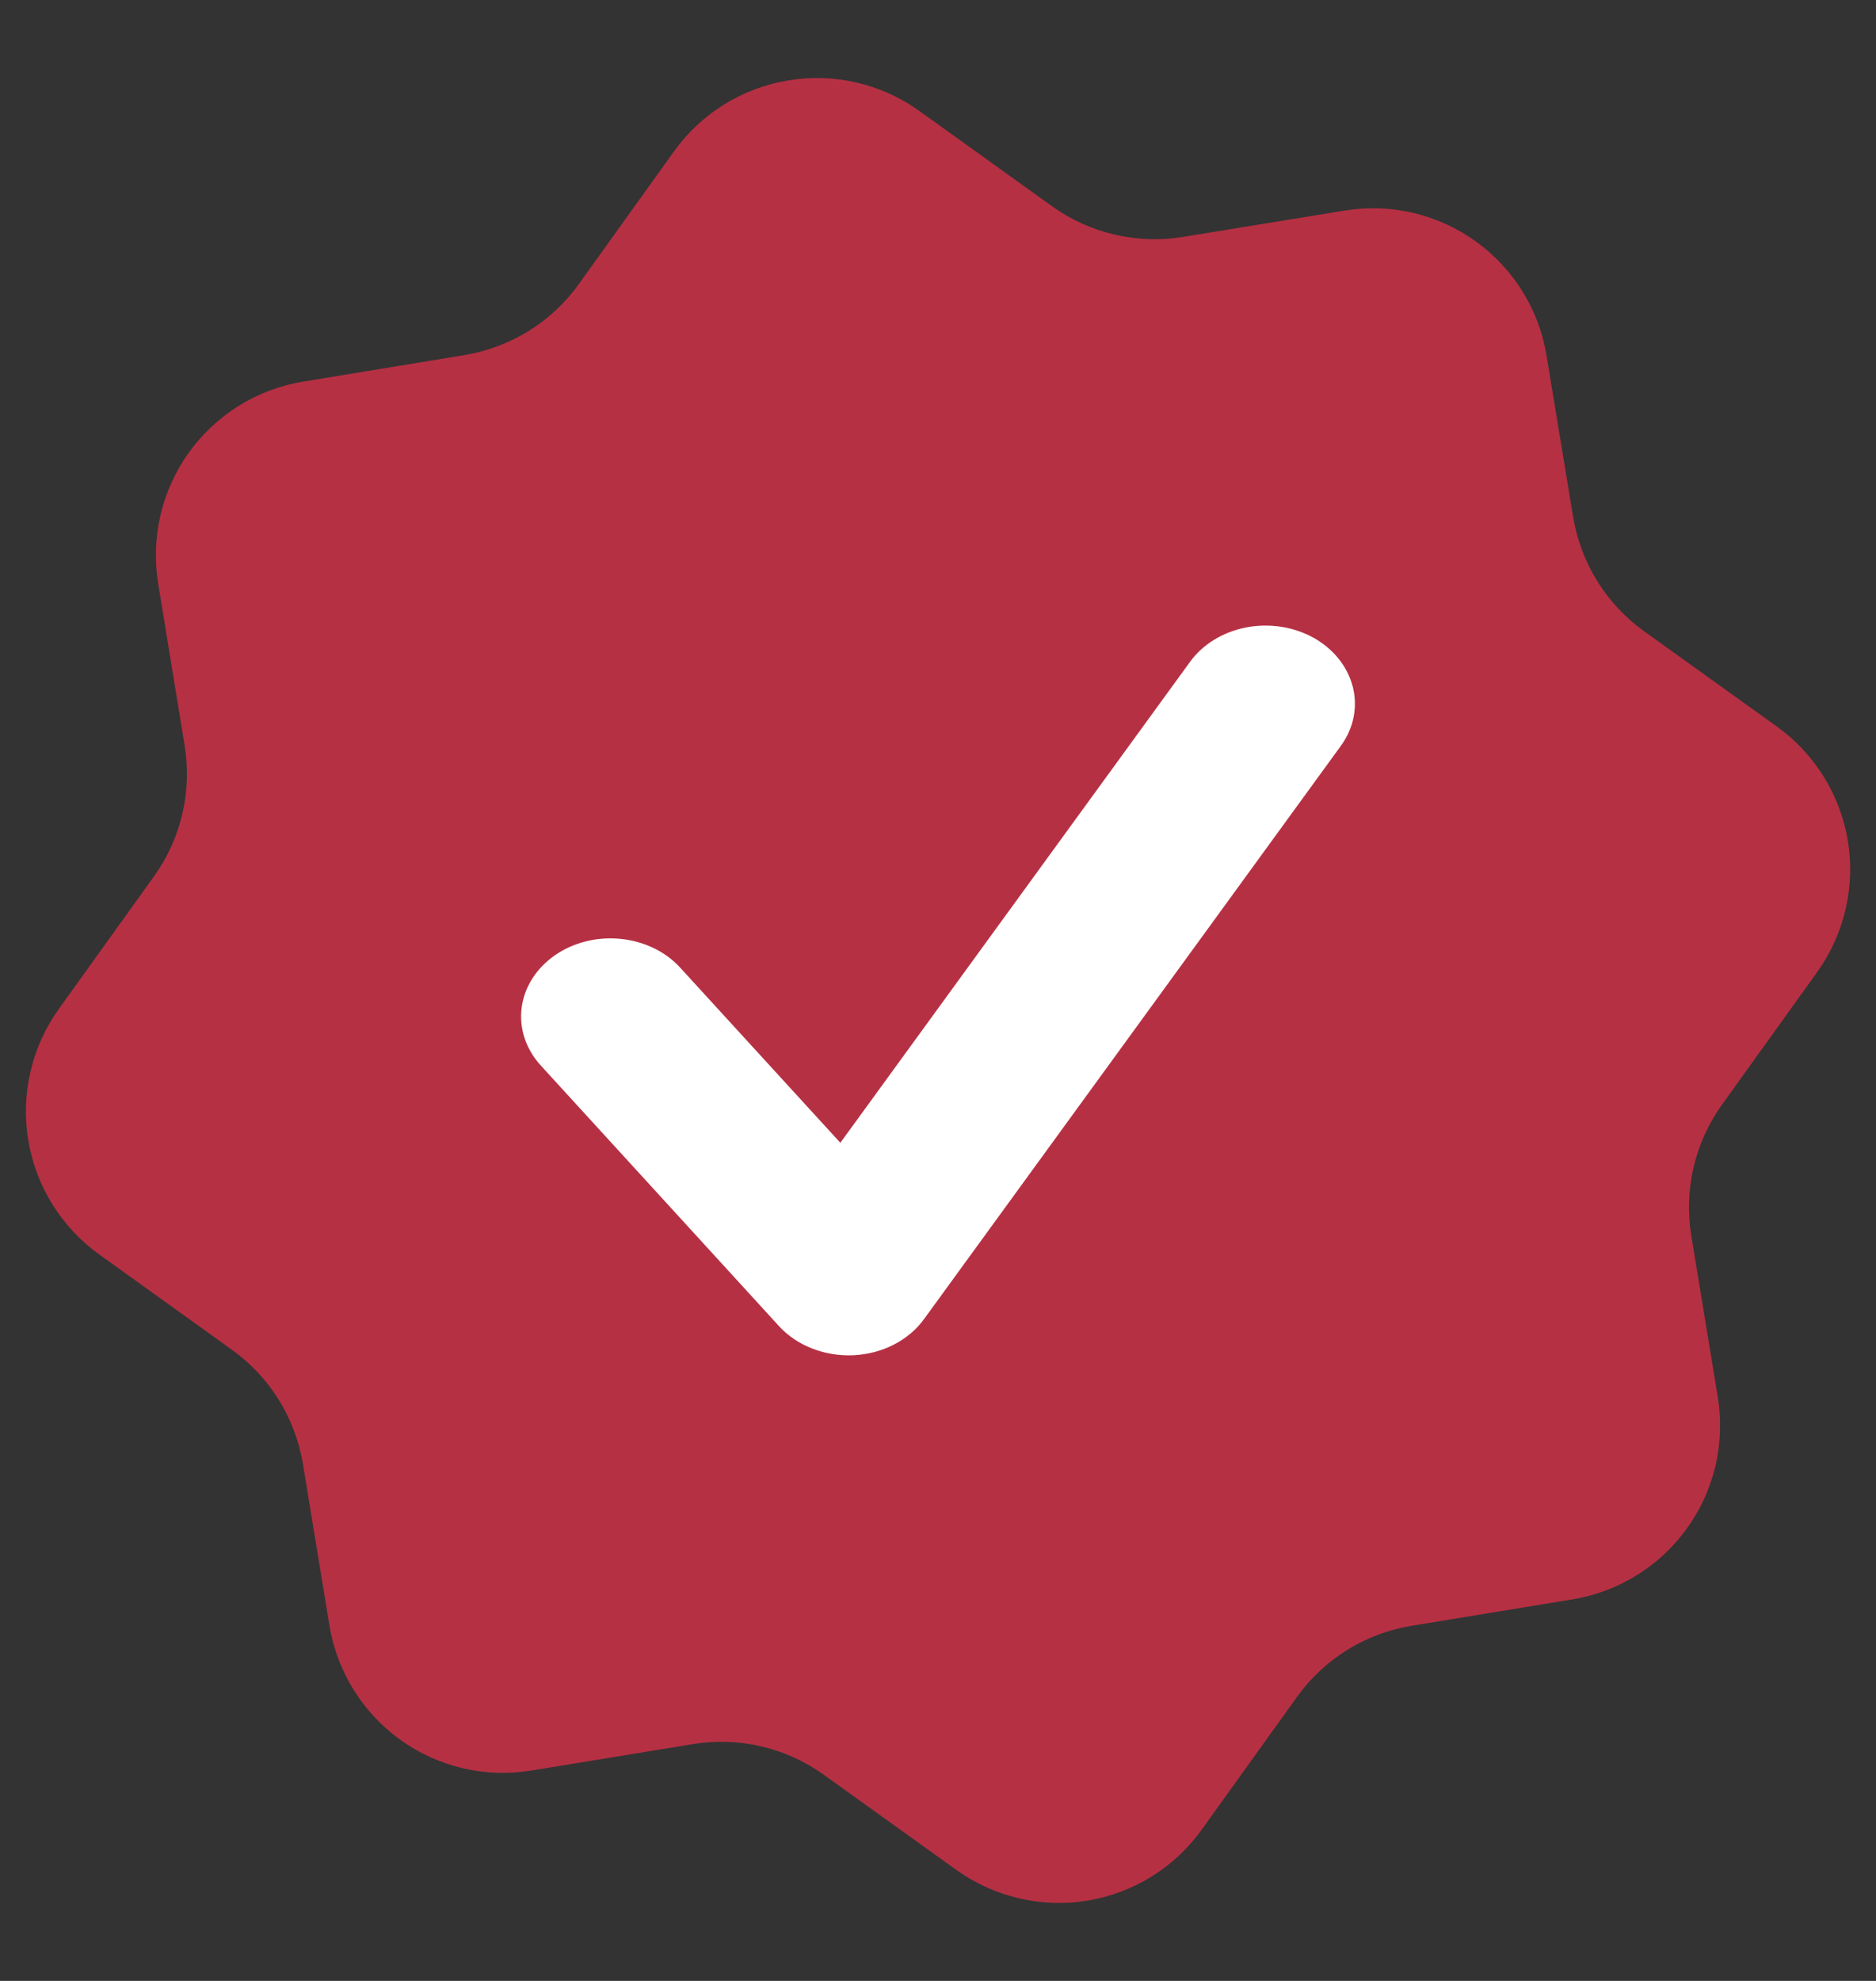 <svg width="18" height="19" viewBox="0 0 18 19" fill="none" xmlns="http://www.w3.org/2000/svg">
<rect x="0" y="0" width="18" height="19" fill="#333333" stroke="none"/>
<g clip-path="url(#clip0_31_483)">
<path d="M15.094 4.956C15.166 5.398 15.411 5.793 15.774 6.054L17.048 6.968C17.412 7.229 17.657 7.624 17.73 8.065C17.802 8.507 17.697 8.959 17.436 9.323L16.522 10.596C16.261 10.96 16.155 11.413 16.228 11.854L16.482 13.4C16.517 13.619 16.51 13.843 16.46 14.059C16.409 14.274 16.317 14.478 16.187 14.658C16.058 14.838 15.895 14.991 15.706 15.108C15.518 15.225 15.308 15.304 15.09 15.34L13.543 15.594C13.102 15.666 12.707 15.911 12.446 16.274L11.531 17.548C11.271 17.912 10.876 18.157 10.434 18.23C9.993 18.302 9.54 18.196 9.177 17.936L7.903 17.022C7.54 16.761 7.087 16.656 6.646 16.729L5.099 16.982C4.657 17.055 4.205 16.949 3.842 16.688C3.479 16.427 3.234 16.033 3.161 15.592L2.907 14.044C2.834 13.602 2.59 13.208 2.226 12.947L0.952 12.032C0.589 11.771 0.344 11.377 0.271 10.935C0.198 10.494 0.304 10.042 0.564 9.678L1.478 8.405C1.739 8.041 1.844 7.589 1.771 7.147L1.518 5.599C1.482 5.381 1.49 5.157 1.54 4.941C1.59 4.725 1.683 4.521 1.812 4.341C1.941 4.161 2.105 4.008 2.293 3.891C2.482 3.774 2.691 3.696 2.91 3.66L4.456 3.406C4.897 3.333 5.292 3.089 5.553 2.726L6.467 1.452C6.728 1.088 7.123 0.843 7.565 0.771C8.006 0.698 8.459 0.804 8.822 1.065L10.095 1.979C10.459 2.239 10.912 2.345 11.353 2.272L12.9 2.02C13.342 1.947 13.794 2.053 14.158 2.314C14.521 2.575 14.767 2.969 14.839 3.411L15.094 4.959L15.094 4.956Z" fill="#B63043"/>
<path fill-rule="evenodd" clip-rule="evenodd" d="M12.866 7.153C12.988 6.985 13.029 6.782 12.98 6.588C12.93 6.393 12.795 6.224 12.603 6.117C12.411 6.011 12.179 5.975 11.957 6.018C11.735 6.061 11.541 6.179 11.419 6.347L8.063 10.961L6.527 9.282C6.385 9.126 6.178 9.027 5.952 9.005C5.726 8.983 5.5 9.04 5.322 9.164C5.144 9.289 5.03 9.469 5.005 9.667C4.98 9.865 5.046 10.063 5.188 10.219L7.473 12.718C7.558 12.812 7.668 12.886 7.792 12.934C7.917 12.983 8.053 13.005 8.189 12.999C8.325 12.992 8.458 12.958 8.576 12.897C8.693 12.837 8.793 12.753 8.866 12.652L12.866 7.153Z" fill="white"/>
</g>
<defs>
<clipPath id="clip0_31_483">
<rect width="18" height="18" fill="white" transform="translate(0 0.5)"/>
</clipPath>
</defs>
</svg>
